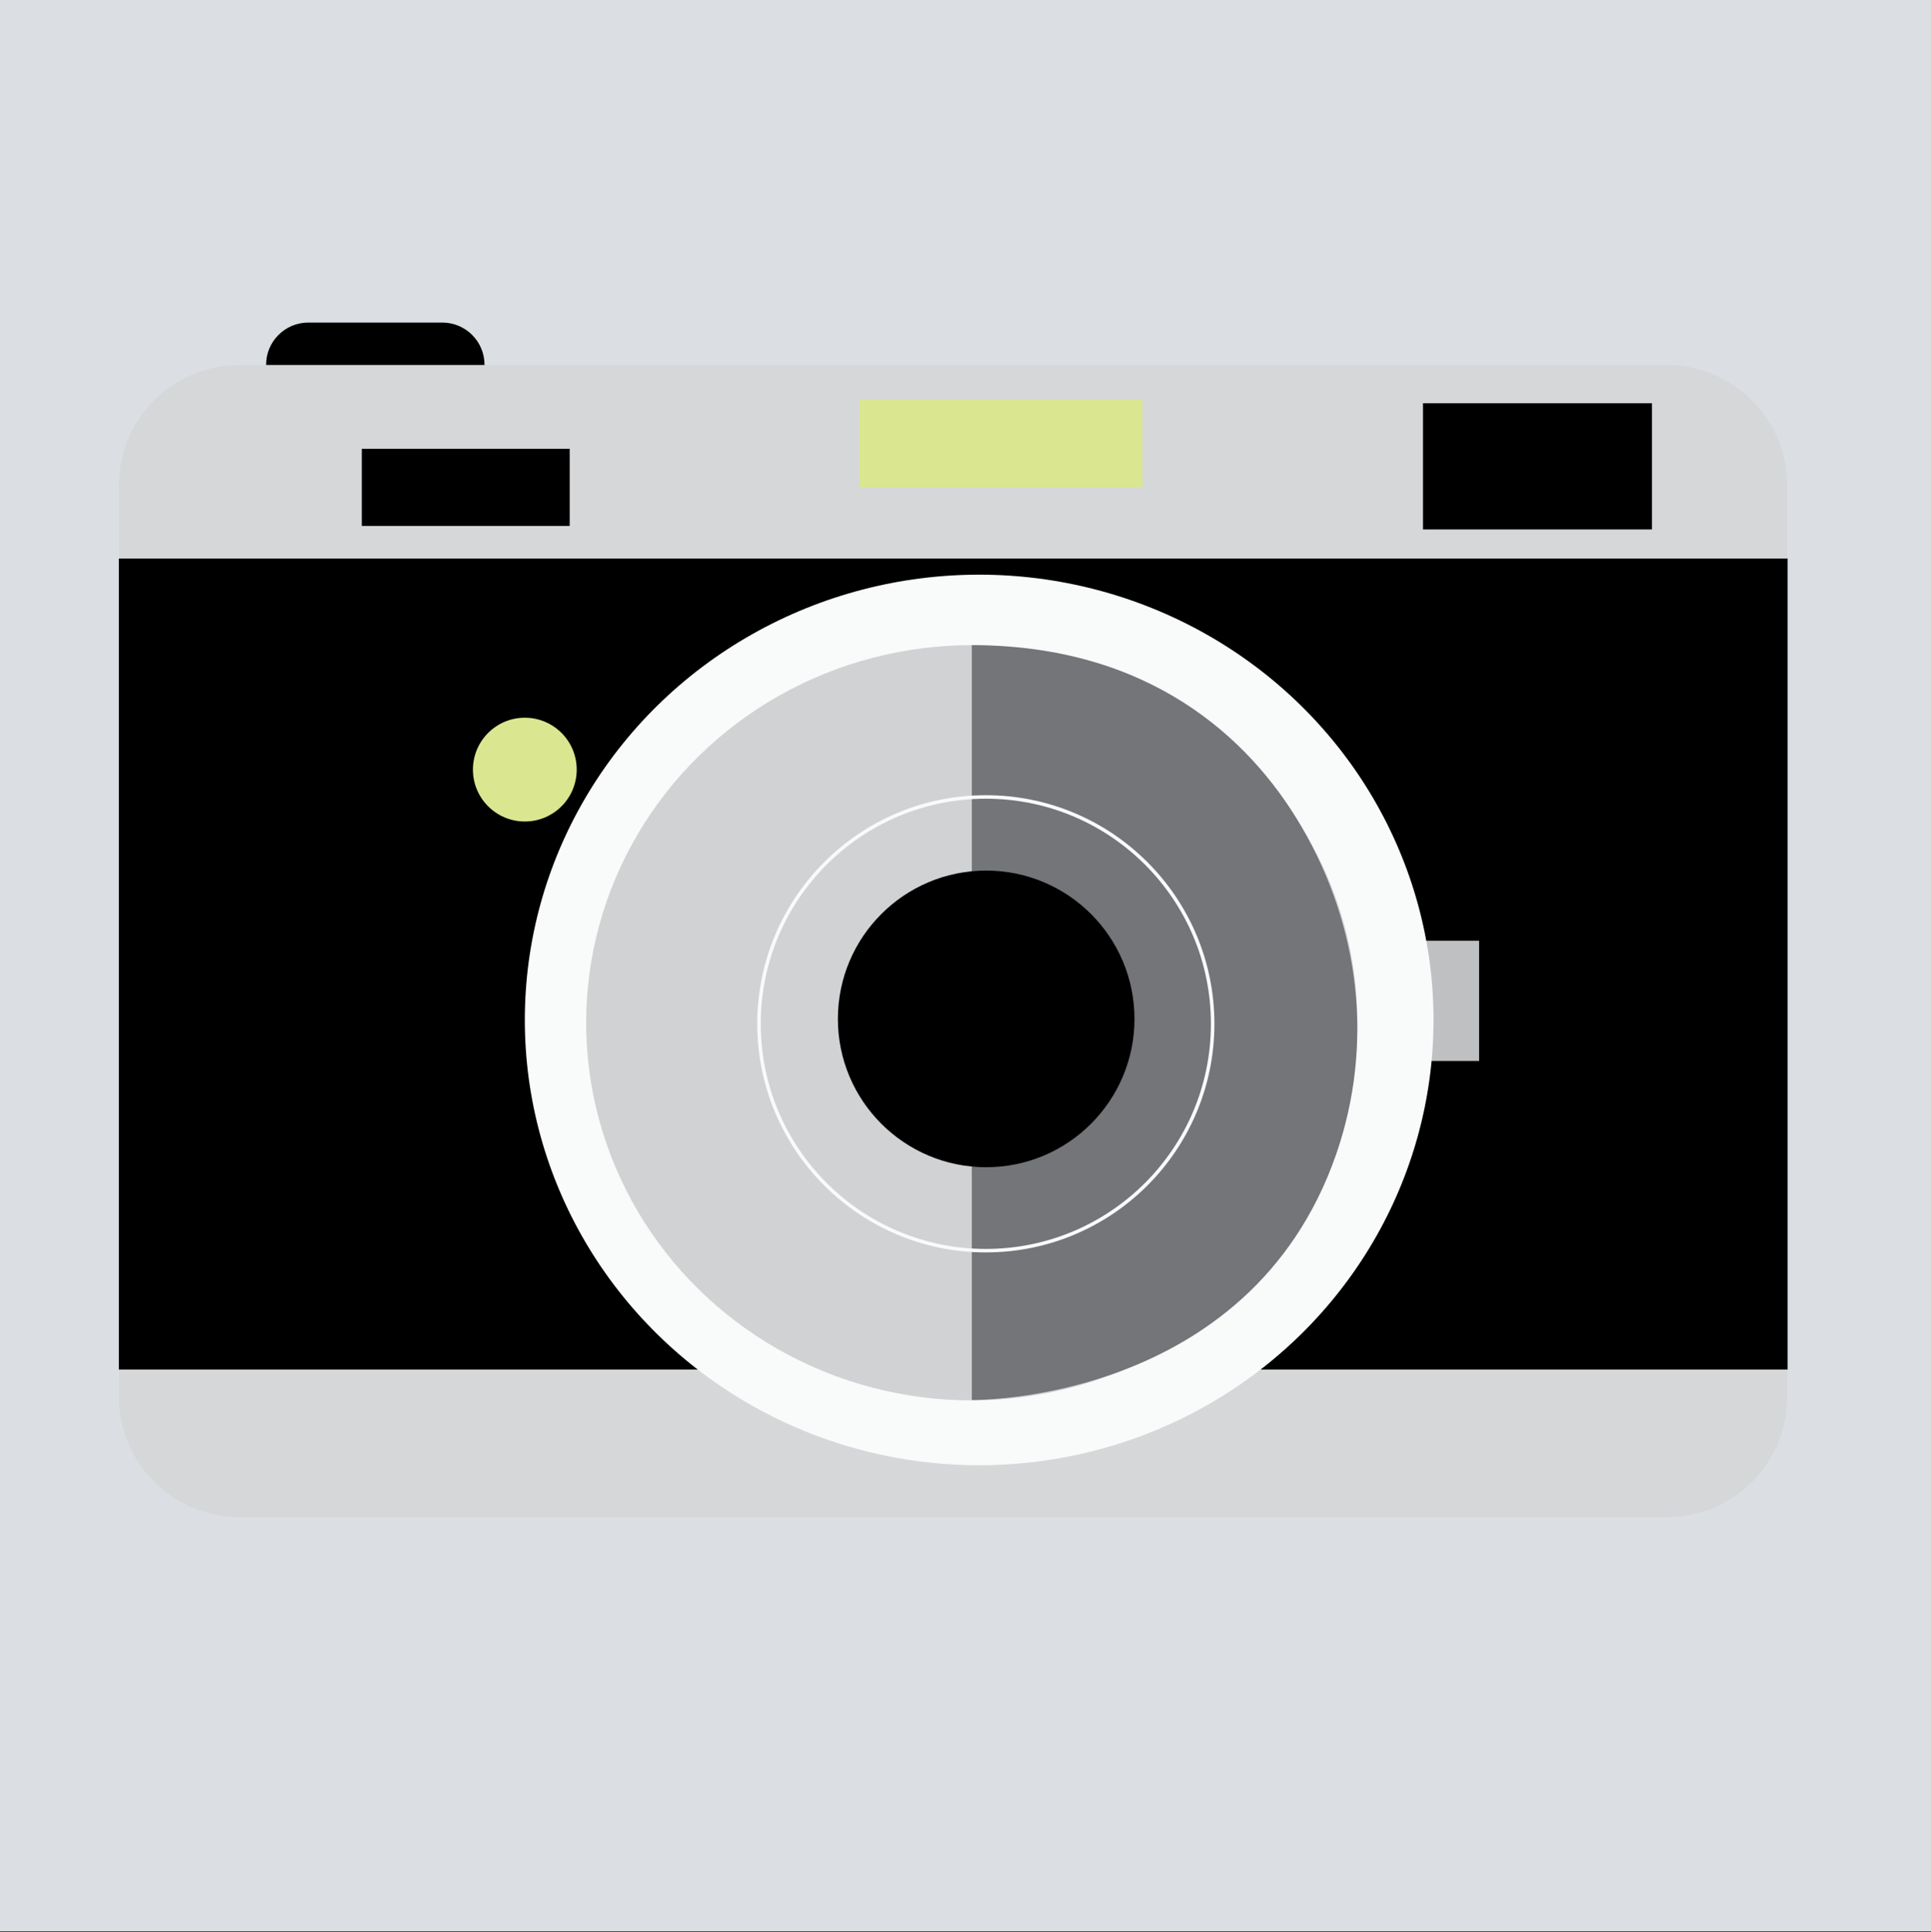 <?xml version="1.0" encoding="utf-8"?>
<!-- Generator: Adobe Illustrator 19.2.0, SVG Export Plug-In . SVG Version: 6.00 Build 0)  -->
<svg version="1.1" xmlns="http://www.w3.org/2000/svg" xmlns:xlink="http://www.w3.org/1999/xlink" x="0px" y="0px"
	 viewBox="0 0 550.8 551" style="enable-background:new 0 0 550.8 551;" xml:space="preserve">
<rect x="0" y="0" width="550.8" height="551" fill="#333333" stroke="none"/>
<style type="text/css">
	.st0{fill:#DBDFE4;}
	.st1{fill:#D6D7D9;}
	.st2{fill:#DBE690;}
	.st3{fill:#BEC0C2;}
	.st4{fill:#F9FAFA;}
	.st5{fill:#D1D2D4;}
	.st6{fill:#747578;}
	.st7{fill:none;stroke:#F9FAFA;stroke-miterlimit:10;}
</style>
<g id="Layer_2">
	<rect class="st0" width="550.8" height="550.8"/>
</g>
<g id="Layer_1">
</g>
<g id="Layer_3">
	<path d="M126.2,116H87.9c-6.6,0-12-5.4-12-12v0c0-6.6,5.4-12,12-12h38.3c6.6,0,12,5.4,12,12v0C138.1,110.6,132.8,116,126.2,116z"/>
	<path class="st1" d="M475.6,432.7H68.2c-19,0-34.3-15.4-34.3-34.3v-260c0-19,15.4-34.3,34.3-34.3h407.3c19,0,34.3,15.4,34.3,34.3
		v260C509.9,417.3,494.5,432.7,475.6,432.7z"/>
	<rect x="33.9" y="159.3" width="476" height="231.3"/>
	<rect x="103.2" y="128" width="59.3" height="22"/>
	<rect x="245.2" y="114" class="st2" width="80.7" height="25"/>
	<rect x="405.9" y="115" width="65.3" height="36"/>
	<circle class="st2" cx="149.7" cy="219.5" r="14.8"/>
	<rect x="405.9" y="268.3" class="st3" width="16" height="34.3"/>
	<ellipse class="st4" cx="279.3" cy="290.9" rx="129.6" ry="127"/>
	<ellipse class="st5" cx="277.2" cy="291.7" rx="110" ry="107.7"/>
	<path class="st6" d="M277.2,184v215.3c0,0,79.1,1.2,103.9-70c10.9-31.4,6.8-65-9.9-93.6C356.2,210,327.3,184,277.2,184z"/>
	<circle class="st7" cx="281.2" cy="292" r="64.7"/>
	<circle cx="281.3" cy="290.6" r="42.3"/>
</g>
</svg>

